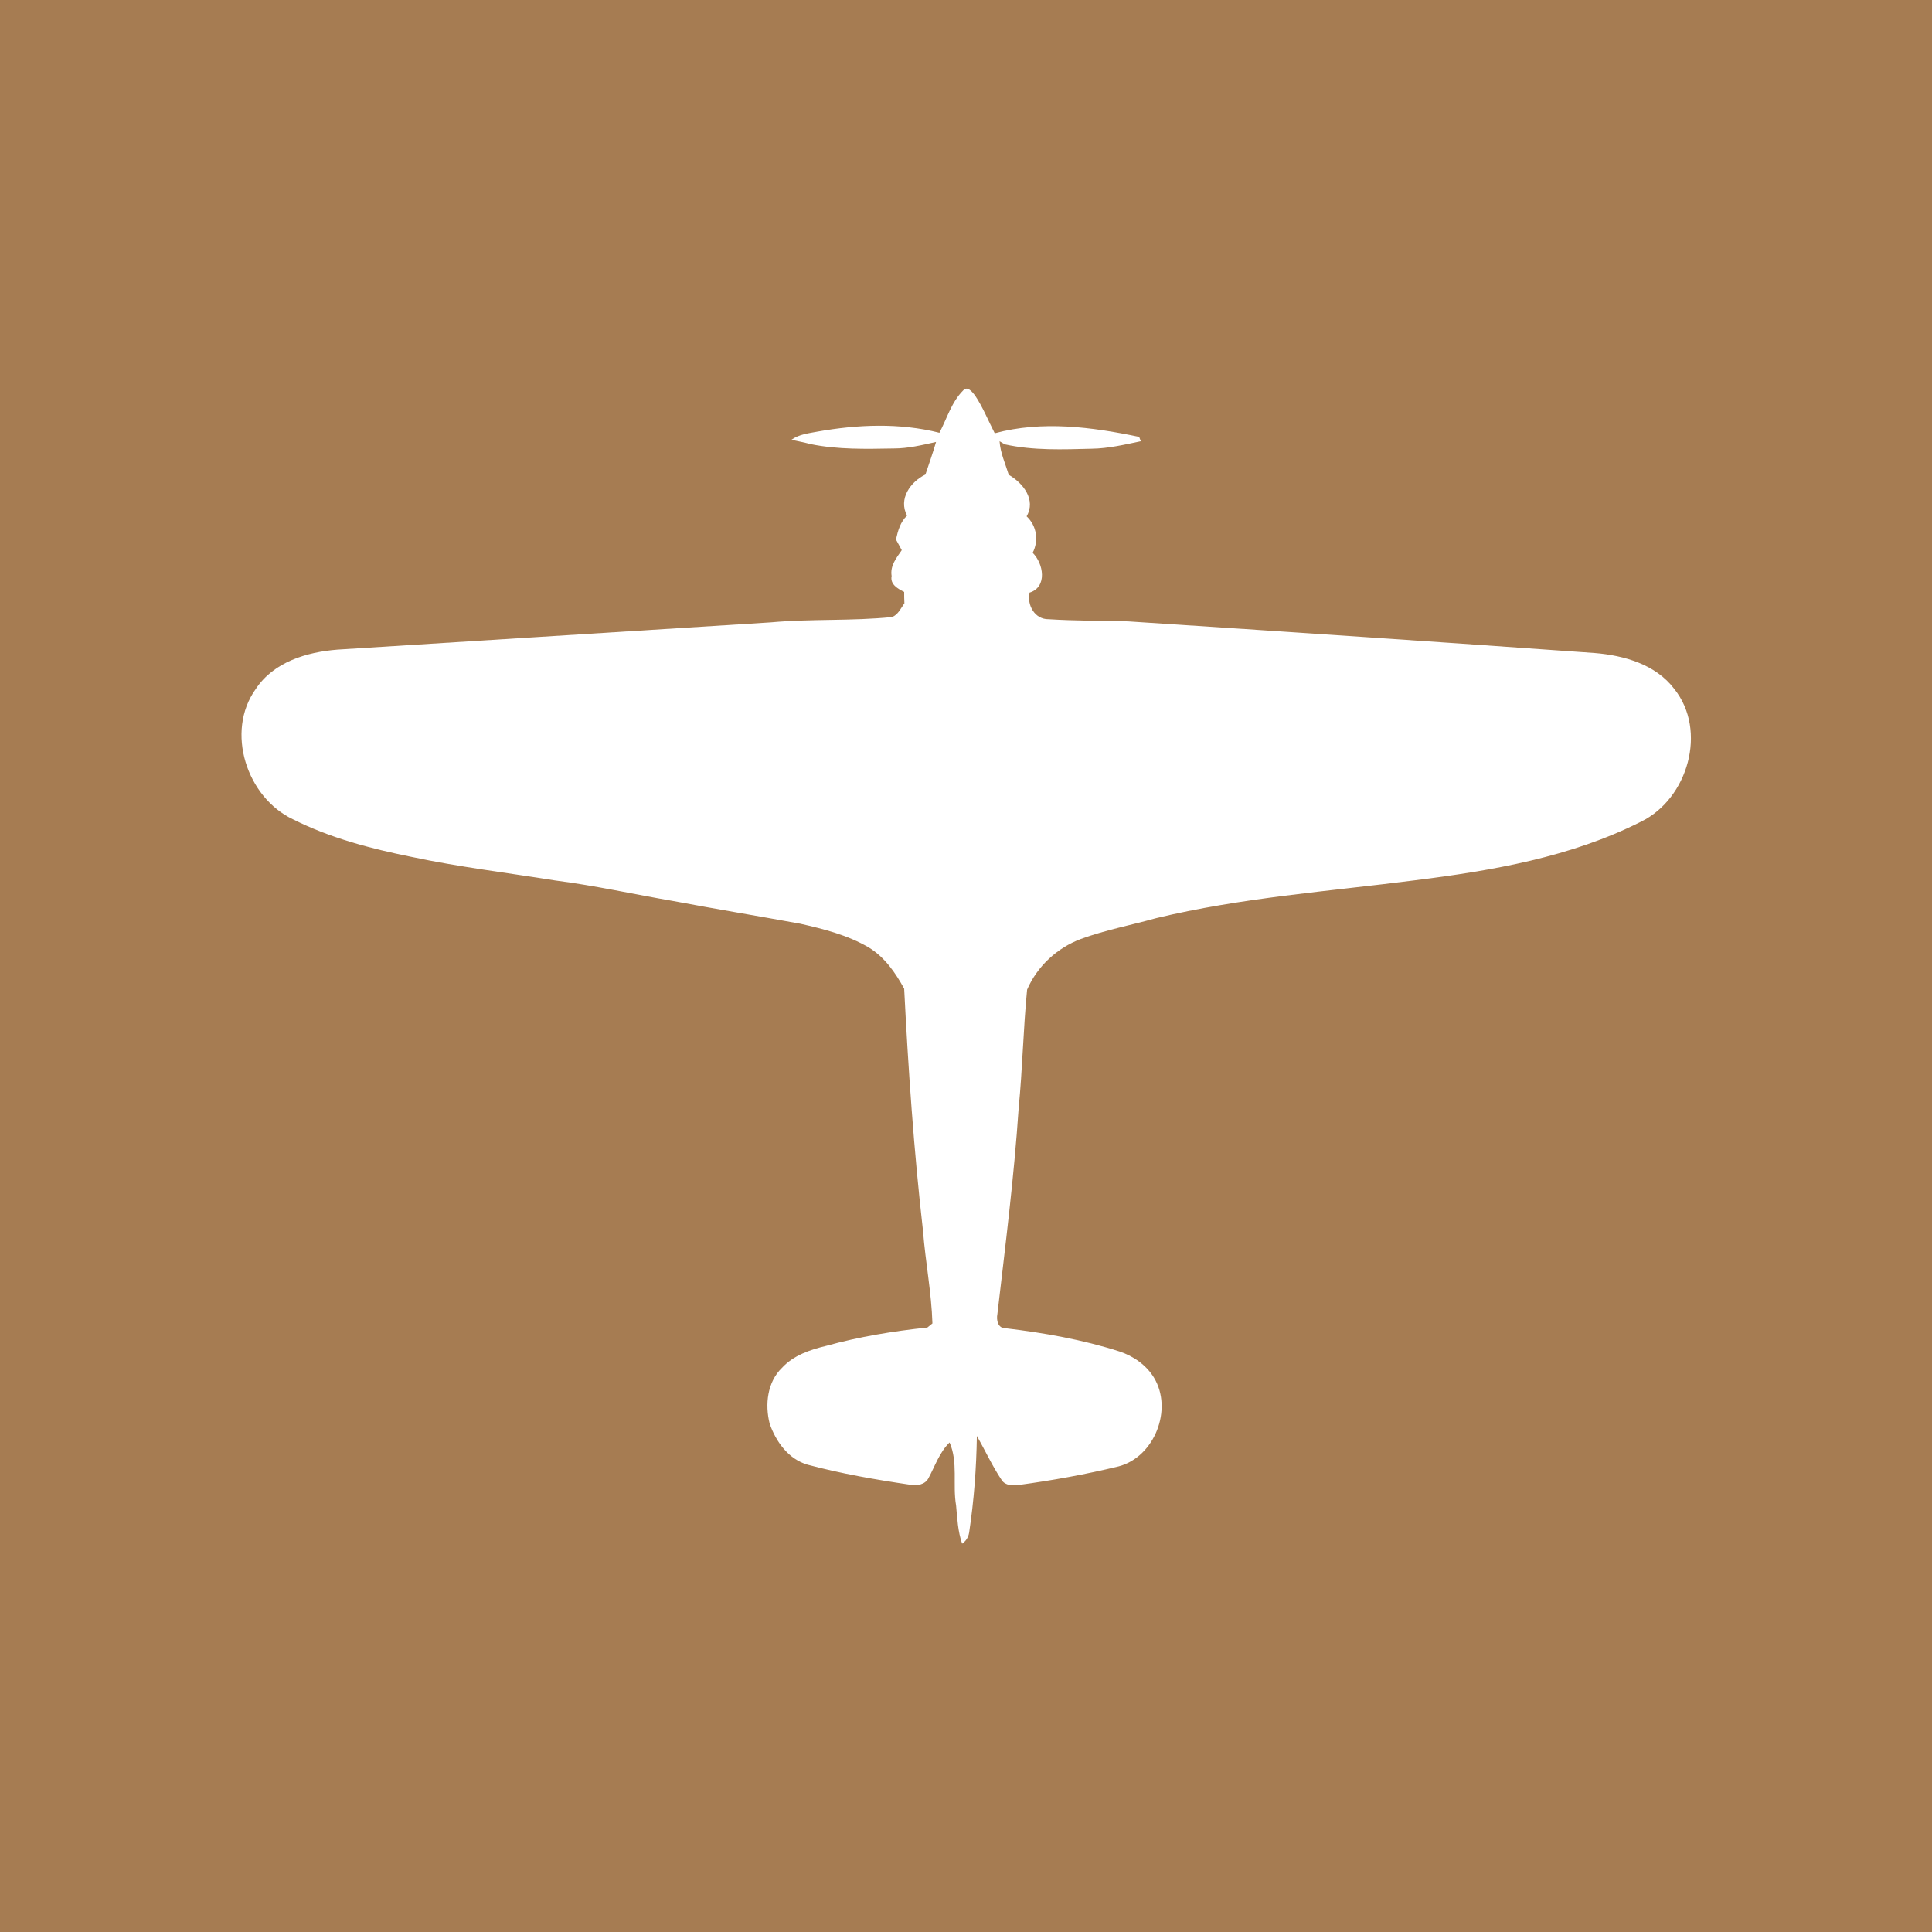 <?xml version="1.0" encoding="utf-8"?>
<!-- Generator: Adobe Illustrator 26.0.2, SVG Export Plug-In . SVG Version: 6.00 Build 0)  -->
<svg version="1.2" baseProfile="tiny" xmlns="http://www.w3.org/2000/svg" xmlns:xlink="http://www.w3.org/1999/xlink" x="0px"
	 y="0px" width="800px" height="800px" viewBox="0 0 800 800" overflow="visible" xml:space="preserve">
<g id="bg">
	<rect x="-100" y="-1100" fill="#A67C52" width="1000" height="4000"/>
</g>
<g id="scans" display="none">
</g>
<g id="icons">
</g>
<g id="planes">
	<g id="_x23_000000ff_00000173883389764578859850000013677007926688572318_">
		<path fill="#FFFFFF" d="M389,179.2c3.1-5.9,5-12.7,9.8-17.5c1.7-2.1,3.8,0.6,4.9,2c3.3,4.9,5.5,10.5,8.2,15.7
			c19.6-5.3,40.2-2.6,59.8,1.5c0.2,0.5,0.5,1.4,0.7,1.8c-6.7,1.4-13.4,3-20.3,3.1c-12,0.3-24.2,0.8-36-1.8c-0.6-0.3-1.7-1-2.2-1.3
			c0.3,4.8,2.4,9.3,3.8,13.9c5.9,3.4,11.4,10.3,7.4,17.2c4.2,3.9,5.1,10.1,2.5,15.1c4.5,4.4,6.2,14.2-1.3,16.5
			c-1.1,5.2,2.2,11.1,7.9,11c10.9,0.7,22,0.6,32.9,0.9c64.4,4.2,128.8,8.5,193.2,13.1c12.2,1,25.3,4.7,33,14.9
			c13.8,17.3,5.6,45.4-13.7,54.9c-29.1,14.7-61.6,20.3-93.6,24.3c-35.8,4.6-72.1,7.2-107.3,15.7c-10.4,2.9-21,4.9-31.1,8.6
			c-9.9,3.7-18.1,11.3-22.3,21c-1.6,16.4-1.9,32.8-3.5,49.1c-1.9,28.5-5.5,56.8-8.8,85.2c-0.5,2.5,0.2,6,3.4,5.9
			c15.9,1.9,31.8,4.7,47.1,9.6c5.8,1.9,11.1,5.6,14.3,10.8c8,13.1,0.3,32.9-14.6,36.8c-13.6,3.3-27.4,5.8-41.4,7.7
			c-2.4,0.3-5.5,0.3-7-2c-3.9-5.8-6.8-12.2-10.3-18.3c-0.2,13.4-1.2,26.7-3.2,40c-0.3,1.9-1.3,3.5-2.9,4.6c-1.8-5.1-2-10.5-2.5-15.8
			c-1.5-8.7,0.9-17.9-2.7-26.1c-4.2,4.1-6,9.7-8.7,14.7c-1.4,2.8-4.8,3.3-7.6,2.8c-14.3-2.1-28.6-4.6-42.5-8.3
			c-7.9-2.3-13.1-9.5-15.7-17c-2-7.9-1-17.2,5.1-23.1c4.8-5.2,11.6-7.5,18.3-9.1c13.7-3.8,27.7-6.1,41.9-7.6
			c0.5-0.4,1.6-1.3,2.1-1.7c-0.4-12.8-2.9-25.5-3.9-38.3c-3.8-33.3-6.1-66.8-7.8-100.3c-3.6-6.6-8.1-13.1-14.7-17.1
			c-8.7-5.1-18.6-7.6-28.3-9.8c-17.5-3.2-35.1-6.1-52.6-9.4c-16.3-2.8-32.4-6.4-48.8-8.5c-19.9-3.2-40-5.6-59.7-9.8
			c-16.8-3.4-33.6-7.8-48.9-15.5c-19.2-9-28.2-36.3-15.5-54c7.4-11.2,21.1-15.3,33.8-16.3c59.9-3.8,119.7-7.5,179.6-11.3
			c16.6-1.5,33.4-0.5,50.1-2.2c2.5-1,3.6-3.6,5.1-5.7c-0.1-1.6-0.1-3.1-0.1-4.7c-2.6-1.3-5.9-3.1-5.2-6.6c-0.7-4.2,2-7.5,4.2-10.7
			c-0.8-1.5-1.6-2.9-2.4-4.4c0.8-3.6,1.8-7.3,4.6-9.9c-3.7-6.9,1.4-14,7.6-17c1.5-4.5,3.1-9,4.4-13.5c-5.8,1.3-11.6,2.7-17.5,2.7
			c-11.5,0.2-23.1,0.5-34.4-1.8c-2.6-0.7-5.3-1.2-8-1.8c3.2-2.3,7.2-2.7,10.9-3.4C355,175.8,372.4,175,389,179.2z"/>
	</g>
</g>
<g id="scratch">
</g>
</svg>

